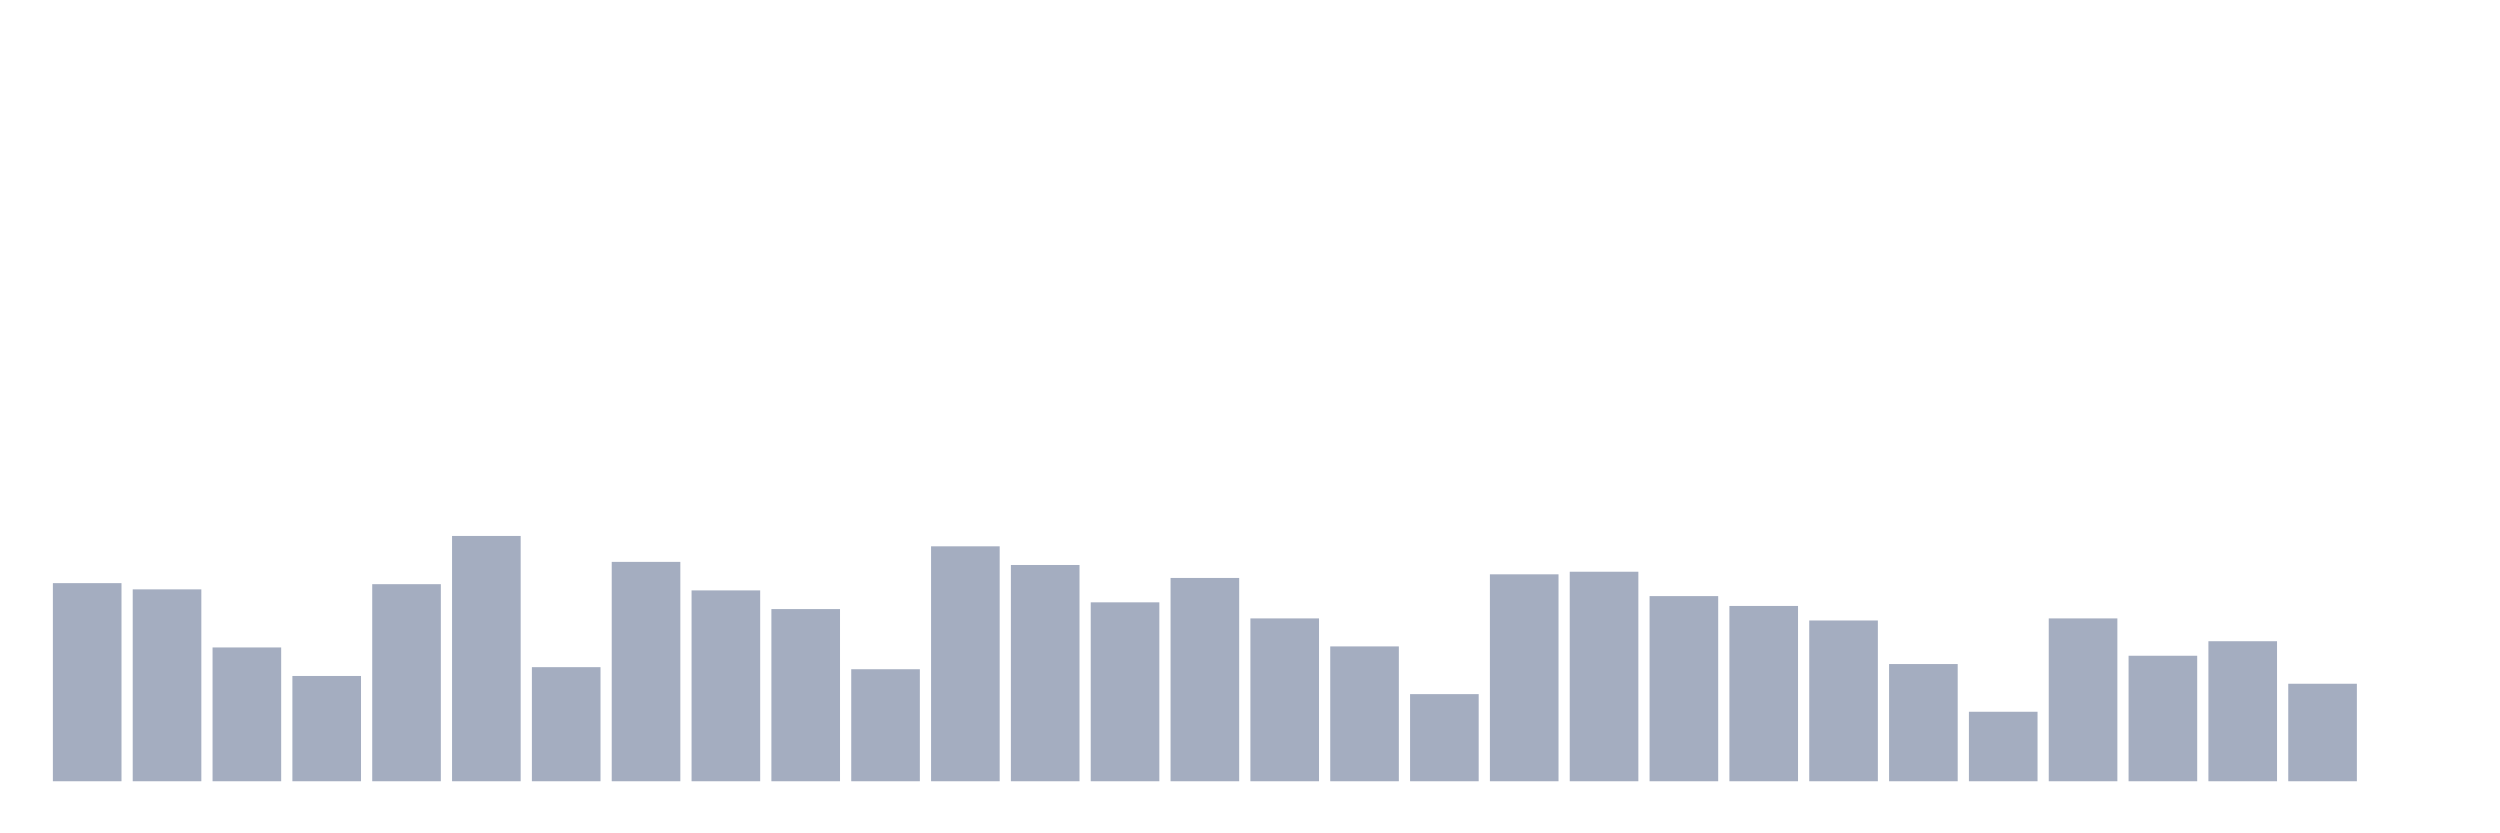 <svg xmlns="http://www.w3.org/2000/svg" viewBox="0 0 480 160"><g transform="translate(10,10)"><rect class="bar" x="0.153" width="13.175" y="101.963" height="38.037" fill="rgb(164,173,192)"></rect><rect class="bar" x="15.482" width="13.175" y="103.158" height="36.842" fill="rgb(164,173,192)"></rect><rect class="bar" x="30.81" width="13.175" y="114.31" height="25.69" fill="rgb(164,173,192)"></rect><rect class="bar" x="46.138" width="13.175" y="119.787" height="20.213" fill="rgb(164,173,192)"></rect><rect class="bar" x="61.466" width="13.175" y="102.162" height="37.838" fill="rgb(164,173,192)"></rect><rect class="bar" x="76.794" width="13.175" y="92.902" height="47.098" fill="rgb(164,173,192)"></rect><rect class="bar" x="92.123" width="13.175" y="118.094" height="21.906" fill="rgb(164,173,192)"></rect><rect class="bar" x="107.451" width="13.175" y="97.881" height="42.119" fill="rgb(164,173,192)"></rect><rect class="bar" x="122.779" width="13.175" y="103.357" height="36.643" fill="rgb(164,173,192)"></rect><rect class="bar" x="138.107" width="13.175" y="106.942" height="33.058" fill="rgb(164,173,192)"></rect><rect class="bar" x="153.436" width="13.175" y="118.492" height="21.508" fill="rgb(164,173,192)"></rect><rect class="bar" x="168.764" width="13.175" y="94.893" height="45.107" fill="rgb(164,173,192)"></rect><rect class="bar" x="184.092" width="13.175" y="98.478" height="41.522" fill="rgb(164,173,192)"></rect><rect class="bar" x="199.42" width="13.175" y="105.647" height="34.353" fill="rgb(164,173,192)"></rect><rect class="bar" x="214.748" width="13.175" y="100.967" height="39.033" fill="rgb(164,173,192)"></rect><rect class="bar" x="230.077" width="13.175" y="108.734" height="31.266" fill="rgb(164,173,192)"></rect><rect class="bar" x="245.405" width="13.175" y="114.111" height="25.889" fill="rgb(164,173,192)"></rect><rect class="bar" x="260.733" width="13.175" y="123.272" height="16.728" fill="rgb(164,173,192)"></rect><rect class="bar" x="276.061" width="13.175" y="100.27" height="39.73" fill="rgb(164,173,192)"></rect><rect class="bar" x="291.39" width="13.175" y="99.772" height="40.228" fill="rgb(164,173,192)"></rect><rect class="bar" x="306.718" width="13.175" y="104.452" height="35.548" fill="rgb(164,173,192)"></rect><rect class="bar" x="322.046" width="13.175" y="106.344" height="33.656" fill="rgb(164,173,192)"></rect><rect class="bar" x="337.374" width="13.175" y="109.132" height="30.868" fill="rgb(164,173,192)"></rect><rect class="bar" x="352.702" width="13.175" y="117.496" height="22.504" fill="rgb(164,173,192)"></rect><rect class="bar" x="368.031" width="13.175" y="126.657" height="13.343" fill="rgb(164,173,192)"></rect><rect class="bar" x="383.359" width="13.175" y="108.734" height="31.266" fill="rgb(164,173,192)"></rect><rect class="bar" x="398.687" width="13.175" y="115.903" height="24.097" fill="rgb(164,173,192)"></rect><rect class="bar" x="414.015" width="13.175" y="113.115" height="26.885" fill="rgb(164,173,192)"></rect><rect class="bar" x="429.344" width="13.175" y="121.28" height="18.72" fill="rgb(164,173,192)"></rect><rect class="bar" x="444.672" width="13.175" y="140" height="0" fill="rgb(164,173,192)"></rect></g></svg>